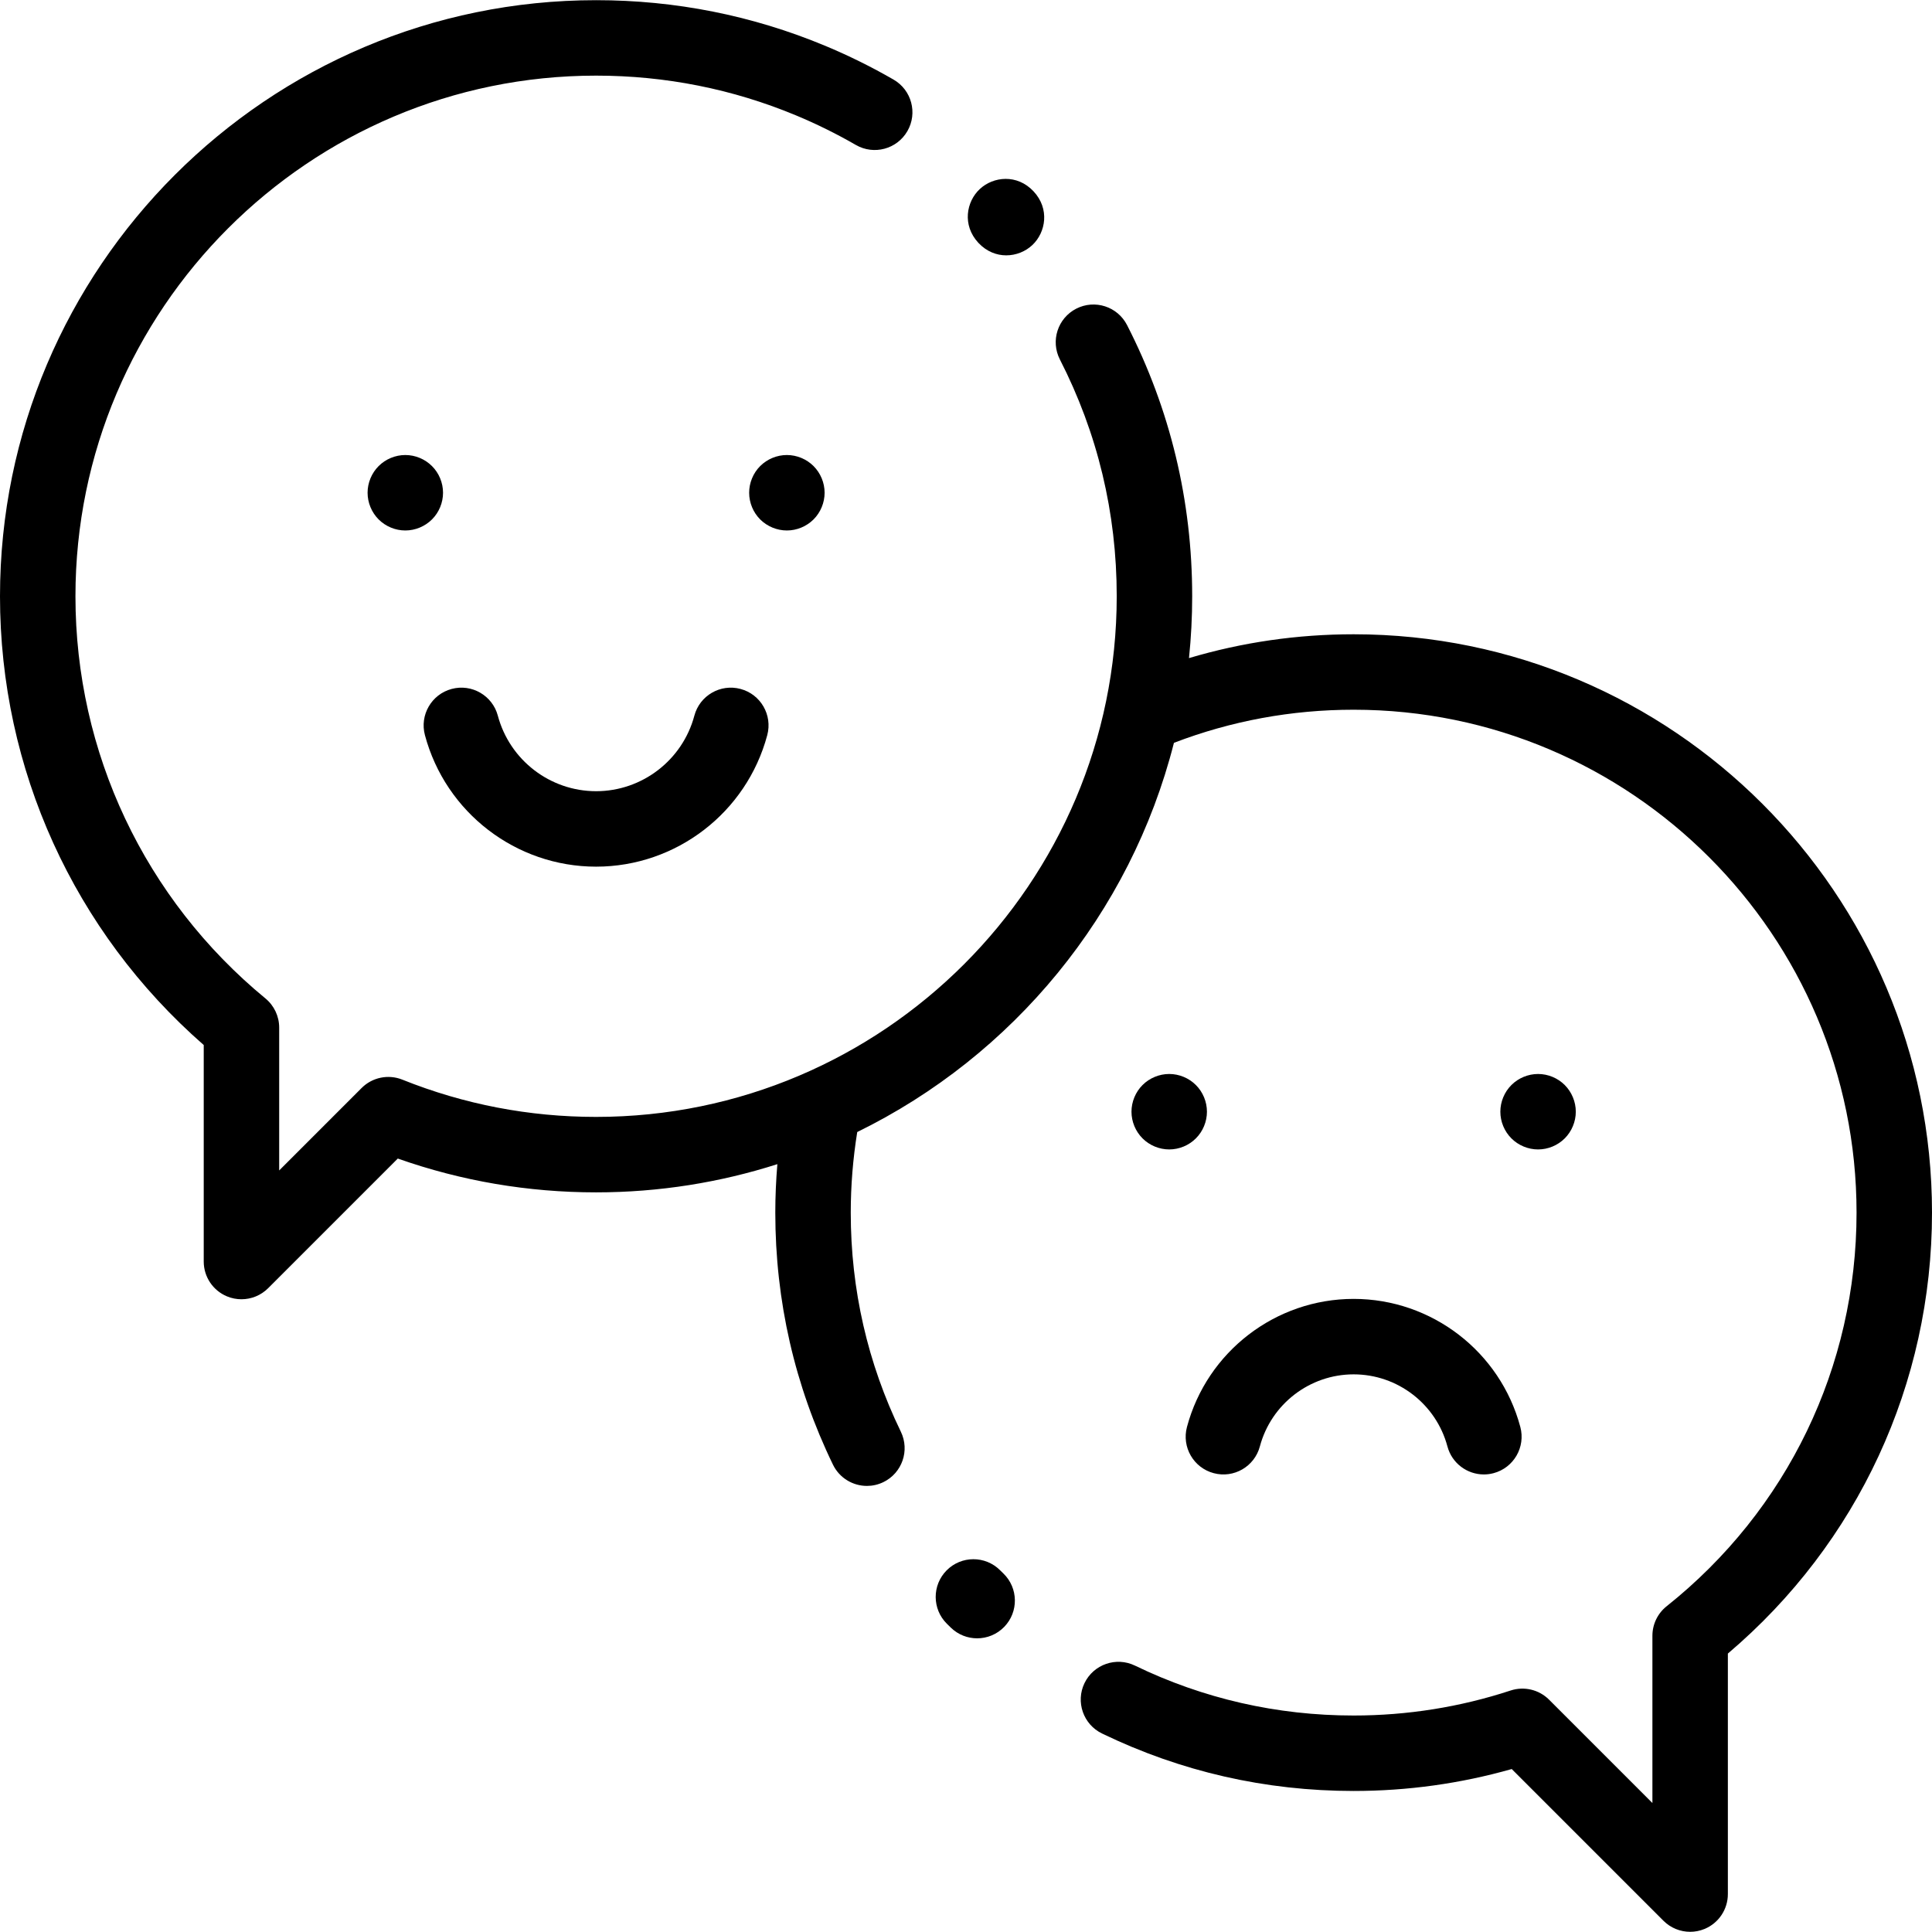 <?xml version="1.0" encoding="iso-8859-1"?>
<!-- Generator: Adobe Illustrator 19.0.0, SVG Export Plug-In . SVG Version: 6.00 Build 0)  -->
<svg version="1.1" id="Capa_1" xmlns="http://www.w3.org/2000/svg" xmlns:xlink="http://www.w3.org/1999/xlink" x="0px" y="0px"
	 viewBox="0 0 511.999 511.999" style="enable-background:new 0 0 511.999 511.999;" xml:space="preserve">
<g>
	<g>
		<path d="M358.73,168.089c-14.935,0-29.547,2.126-43.635,6.312c0.558-5.386,0.846-10.851,0.846-16.382
			c0-25.309-5.809-49.492-17.263-71.875c-2.518-4.916-8.542-6.861-13.456-4.346c-4.915,2.517-6.861,8.54-4.346,13.456
			c9.998,19.535,15.067,40.652,15.067,62.764c0,76.08-61.895,137.974-137.974,137.974c-17.736,0-35.01-3.321-51.339-9.874
			c-3.715-1.487-7.962-0.62-10.793,2.21l-21.851,21.853v-37.865c0-2.988-1.337-5.82-3.644-7.72
			c-31.995-26.339-50.346-65.185-50.346-106.578c0-76.08,61.895-137.974,137.974-137.974c18.363,0,36.191,3.546,52.99,10.54
			c5.42,2.256,10.753,4.891,15.85,7.832c4.782,2.758,10.896,1.119,13.656-3.664c2.759-4.782,1.119-10.897-3.664-13.656
			c-5.838-3.367-11.947-6.387-18.156-8.972C199.4,4.111,178.986,0.047,157.971,0.047C70.866,0.047,0,70.913,0,158.018
			c0,45.797,19.615,88.869,53.99,118.924v57.376c0,4.044,2.437,7.69,6.172,9.237c1.237,0.512,2.536,0.761,3.824,0.761
			c2.602,0,5.159-1.016,7.072-2.928l34.361-34.361c16.848,5.949,34.493,8.961,52.552,8.961c16.744,0,32.883-2.628,48.038-7.477
			c-0.357,4.272-0.547,8.56-0.547,12.845c0,23.406,5.141,45.876,15.28,66.789c1.729,3.562,5.292,5.638,9.003,5.638
			c1.464,0,2.95-0.322,4.355-1.004c4.968-2.409,7.043-8.39,4.634-13.359c-8.81-18.17-13.277-37.705-13.277-58.063
			c0-7.151,0.583-14.312,1.718-21.357c41.219-20.173,72.416-57.772,83.928-103.142c15.179-5.818,31.174-8.773,47.626-8.773
			c73.487,0,133.273,59.786,133.273,133.272c0,40.823-18.345,78.843-50.329,104.314c-2.383,1.896-3.77,4.775-3.77,7.821v44.326
			l-27.387-27.387c-2.668-2.667-6.607-3.606-10.188-2.43c-13.399,4.398-27.395,6.629-41.599,6.629
			c-20.32,0-39.825-4.452-57.97-13.233c-4.968-2.404-10.949-0.326-13.355,4.645c-2.405,4.97-0.325,10.949,4.645,13.355
			c20.883,10.104,43.318,15.228,66.68,15.228c14.24,0,28.305-1.952,41.895-5.81l40.208,40.208c1.913,1.913,4.47,2.928,7.072,2.928
			c1.288,0,2.588-0.249,3.824-0.761c3.735-1.548,6.172-5.193,6.172-9.237v-63.74c34.445-29.224,54.098-71.537,54.098-116.857
			C512,236.845,443.243,168.089,358.73,168.089z"/>
	</g>
</g>
<g>
	<g>
		<path d="M265.918,416.998c-0.307-0.296-0.611-0.594-0.914-0.895c-3.92-3.887-10.252-3.858-14.139,0.063
			c-3.887,3.921-3.858,10.252,0.063,14.139c0.353,0.35,0.707,0.696,1.063,1.042c1.943,1.886,4.454,2.823,6.963,2.823
			c2.609,0,5.216-1.016,7.176-3.034C269.975,427.173,269.88,420.843,265.918,416.998z"/>
	</g>
</g>
<g>
	<g>
		<path d="M273.895,50.701c-4.341-4.633-10.644-3.949-14.23-0.609c-3.585,3.337-4.717,9.576-0.406,14.237
			c0.03,0.032,0.061,0.065,0.091,0.097c2.158,2.271,4.783,3.244,7.319,3.244c2.604,0,5.11-1.027,6.916-2.729
			C277.147,61.579,278.237,55.333,273.895,50.701z"/>
	</g>
</g>
<g>
	<g>
		<path d="M114.479,123.516c-1.86-1.86-4.43-2.93-7.069-2.93c-2.63,0-5.209,1.07-7.069,2.93c-1.859,1.859-2.929,4.438-2.929,7.068
			s1.07,5.209,2.929,7.069c1.86,1.86,4.439,2.929,7.069,2.929s5.209-1.069,7.069-2.929c1.87-1.86,2.929-4.439,2.929-7.069
			S116.348,125.374,114.479,123.516z"/>
	</g>
</g>
<g>
	<g>
		<path d="M215.6,123.516c-1.859-1.86-4.438-2.93-7.069-2.93c-2.64,0-5.219,1.07-7.078,2.93c-1.86,1.859-2.92,4.438-2.92,7.068
			s1.061,5.209,2.92,7.069c1.869,1.86,4.448,2.929,7.078,2.929s5.199-1.069,7.069-2.929c1.86-1.86,2.929-4.439,2.929-7.069
			S217.461,125.374,215.6,123.516z"/>
	</g>
</g>
<g>
	<g>
		<path d="M196.253,182.578c-5.338-1.429-10.815,1.745-12.24,7.079c-3.148,11.787-13.857,20.019-26.042,20.019
			s-22.893-8.232-26.042-20.019c-1.425-5.335-6.904-8.509-12.24-7.079c-5.335,1.426-8.504,6.905-7.079,12.24
			c5.483,20.522,24.135,34.854,45.361,34.854c21.225,0,39.878-14.332,45.361-34.854
			C204.757,189.482,201.588,184.003,196.253,182.578z"/>
	</g>
</g>
<g>
	<g>
		<path d="M316.92,287.544c-1.859-1.86-4.428-2.929-7.068-2.929c-2.63,0-5.209,1.069-7.069,2.929
			c-1.86,1.861-2.929,4.439-2.929,7.069c0,2.64,1.069,5.209,2.929,7.068c1.86,1.86,4.439,2.93,7.069,2.93
			c2.64,0,5.209-1.07,7.068-2.93c1.87-1.859,2.93-4.438,2.93-7.068S318.79,289.404,316.92,287.544z"/>
	</g>
</g>
<g>
	<g>
		<path d="M414.673,287.545c-1.86-1.86-4.43-2.929-7.069-2.929c-2.63,0-5.209,1.069-7.069,2.929
			c-1.859,1.86-2.929,4.439-2.929,7.069c0,2.64,1.07,5.209,2.929,7.068c1.86,1.86,4.439,2.93,7.069,2.93
			c2.639-0.001,5.209-1.071,7.069-2.93c1.859-1.859,2.929-4.438,2.929-7.068S416.533,289.405,414.673,287.545z"/>
	</g>
</g>
<g>
	<g>
		<path d="M402.902,378.161c-5.337-19.983-23.503-33.941-44.172-33.941s-38.834,13.957-44.173,33.941
			c-1.426,5.335,1.744,10.814,7.079,12.24c5.339,1.43,10.814-1.745,12.24-7.079c3.005-11.249,13.227-19.105,24.853-19.105
			c11.629,0,21.85,7.857,24.854,19.105c1.194,4.471,5.235,7.421,9.653,7.421c0.854,0,1.723-0.11,2.587-0.342
			C401.159,388.975,404.328,383.496,402.902,378.161z"/>
	</g>
</g>
<g>
</g>
<g>
</g>
<g>
</g>
<g>
</g>
<g>
</g>
<g>
</g>
<g>
</g>
<g>
</g>
<g>
</g>
<g>
</g>
<g>
</g>
<g>
</g>
<g>
</g>
<g>
</g>
<g>
</g>
</svg>
